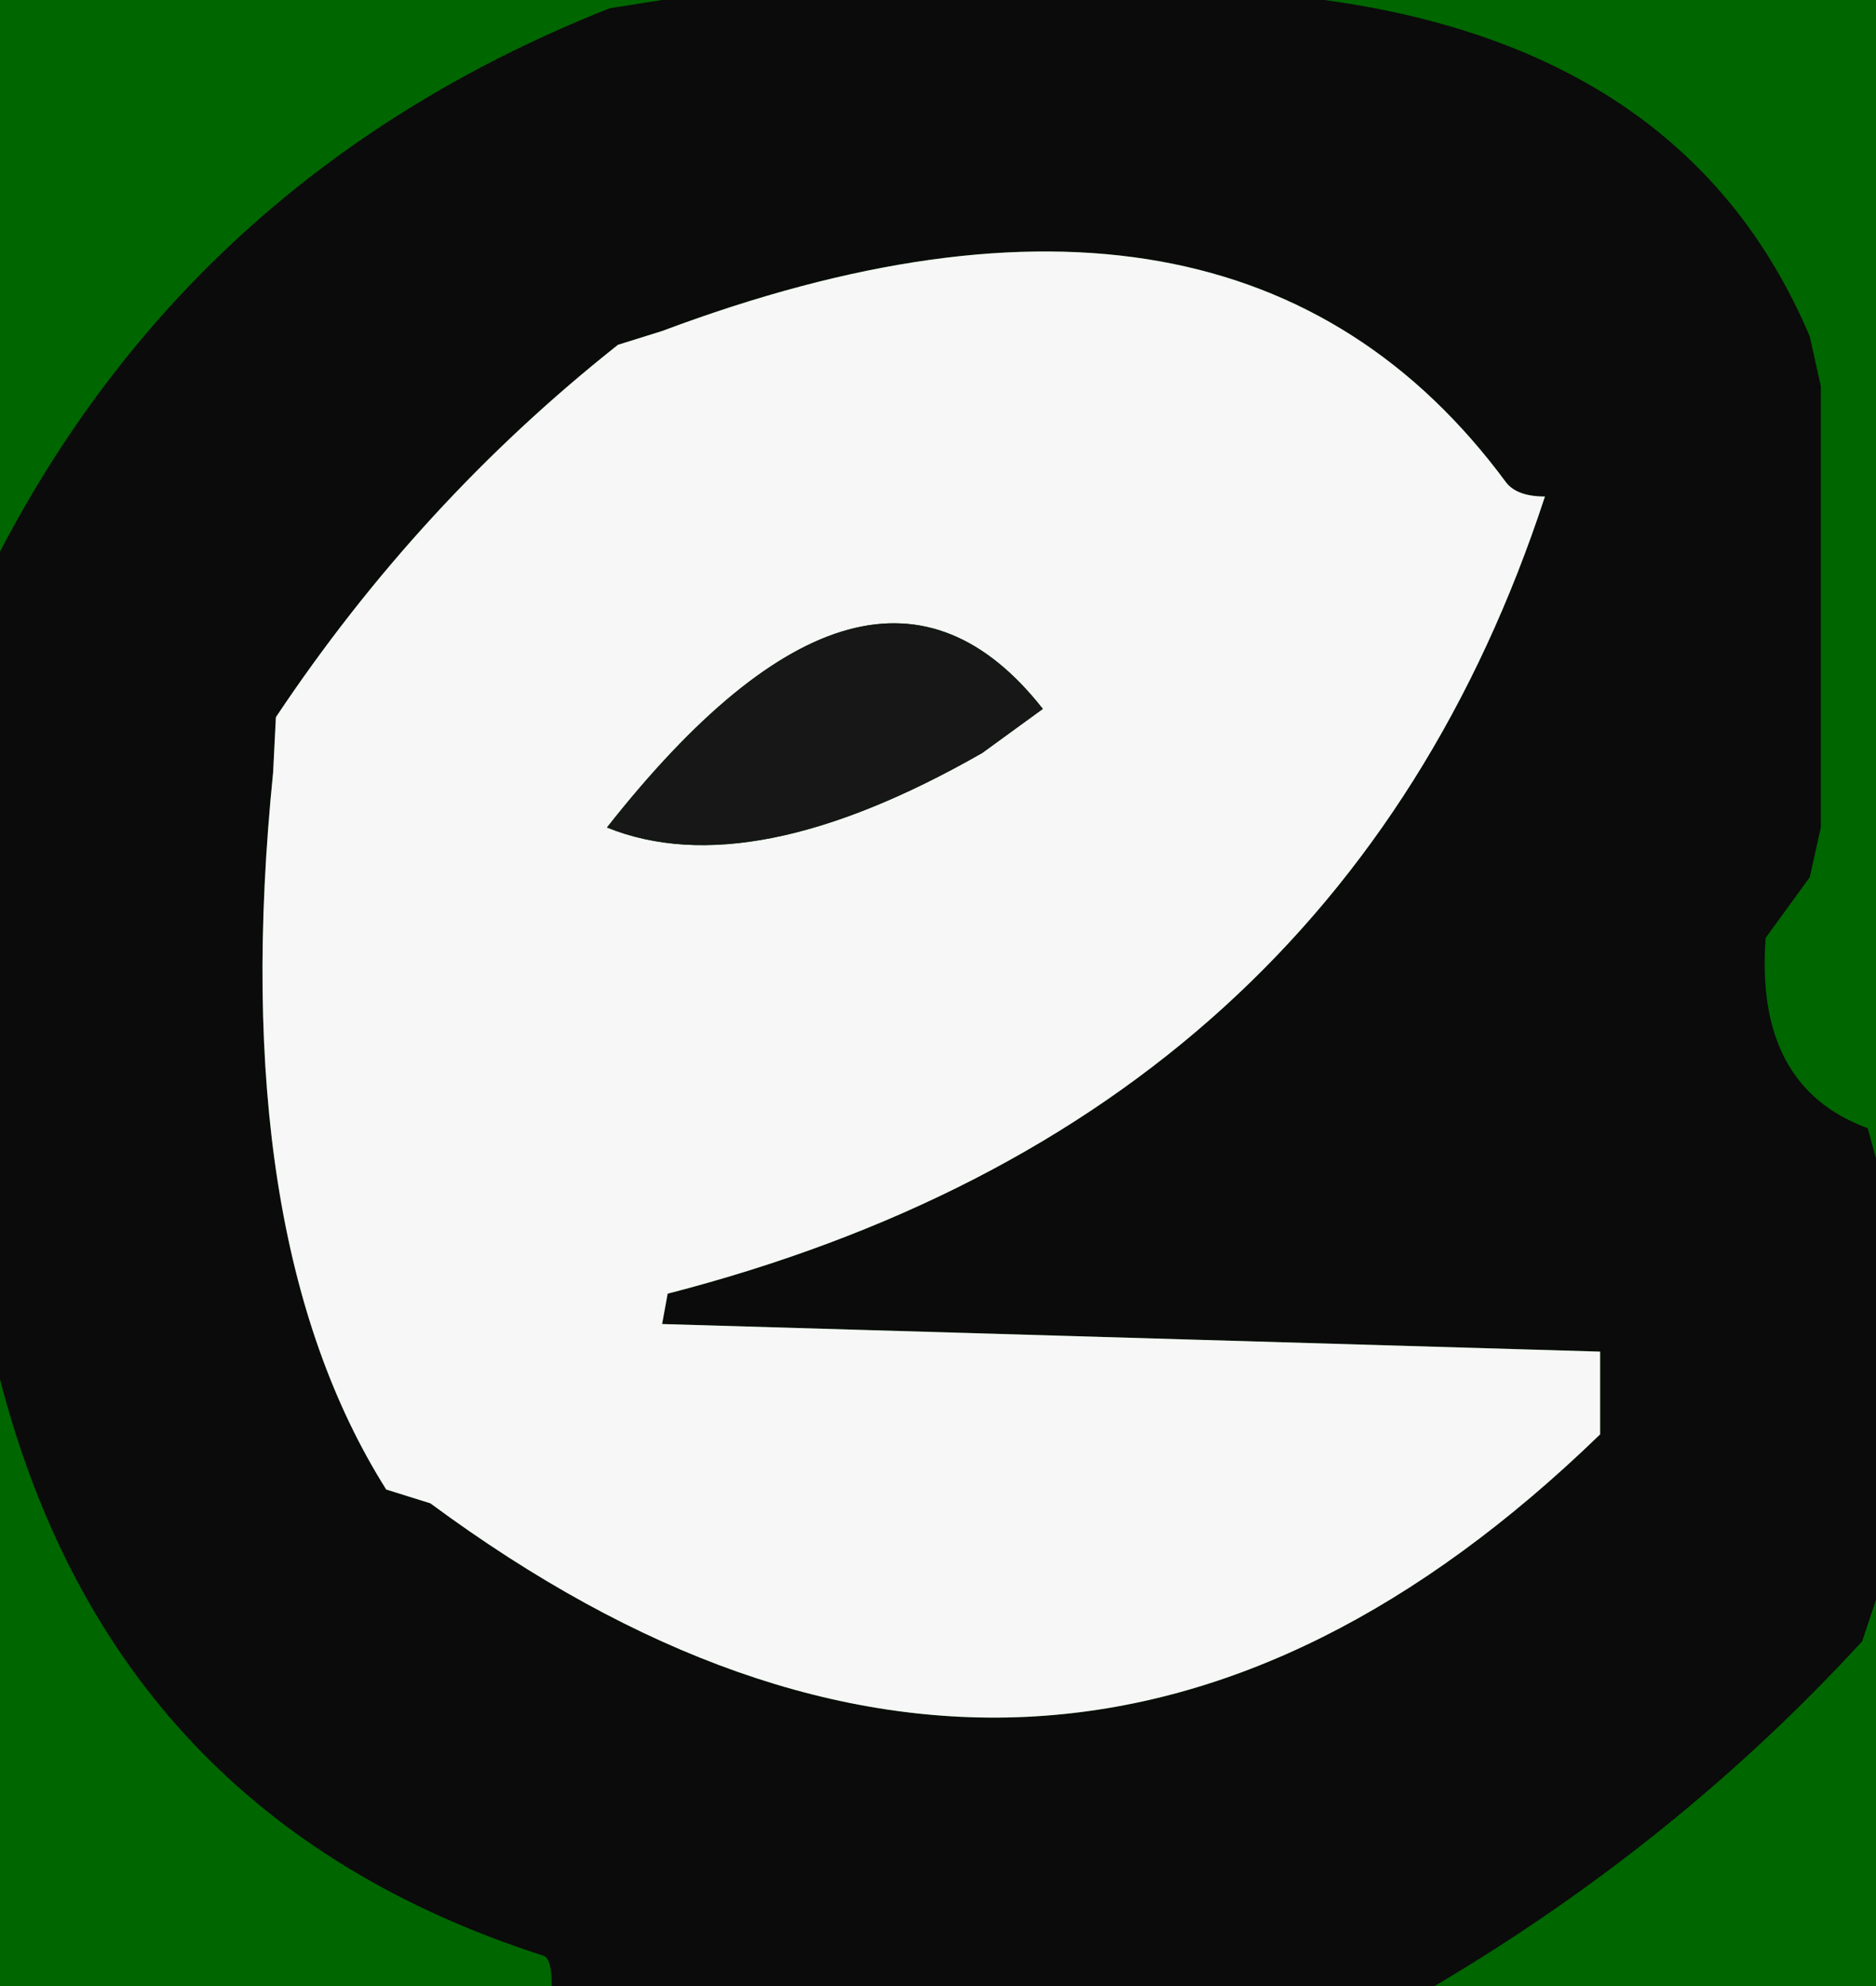 <svg width="34" height="36" viewBox="-17 -18 34 36"><g><defs></defs></g><rect x="-17" y="-18" width="34" height="36" fill="#006600"></rect><g id="0"><defs></defs><g><g type="shape" id="0:1:396"><defs></defs><g transform="matrix(1,0,0,1,0,0)"><path d="M7,-18Q13.6 -17.1 15.8 -11.9L16 -11L16 -4L16 -3L15.8 -2.1L15 -1Q14.8 1.7 16.85 2.45L17 3L17 10L17 11L16.75 11.75Q13.4 15.4 9 18L8 18L-7 18Q-7 17.5 -7.15 17.45Q-14.95 14.95 -17 7L-17 6L-17 -5L-17 -6L-17 -8Q-13.4 -14.9 -5.95 -17.85L-5 -18L6 -18L7 -18M-5.8,-11.75Q-9.4 -8.9 -12 -5L-12.05 -4Q-12.9 4.4 -10 9L-9.2 9.25Q2.1 17.6 12 8L12 6.5L-5 6L-4.9 5.45Q7.3 2.3 11 -9Q10.5 -9 10.3 -9.25Q5.4 -15.9 -5 -12L-5.8 -11.75" fill="rgb(11,11,11)" fill-opacity="1"></path><path d="M-5,-12Q5.4 -15.9 10.3 -9.25Q10.5 -9 11 -9Q7.3 2.3 -4.9 5.45L-5 6L12 6.5L12 8Q2.1 17.6 -9.2 9.25L-10 9Q-12.9 4.4 -12.05 -4L-12 -5Q-9.4 -8.9 -5.8 -11.75L-5 -12M1.9,-5.15Q-1.2 -9.1 -6 -3Q-3.4 -1.95 0.8 -4.35L1.9 -5.15" fill="rgb(247,247,247)" fill-opacity="1"></path><path d="M0.8,-4.35Q-3.4 -1.95 -6 -3Q-1.2 -9.1 1.9 -5.15L0.8 -4.35" fill="rgb(23,23,23)" fill-opacity="1"></path></g></g></g></g></svg>